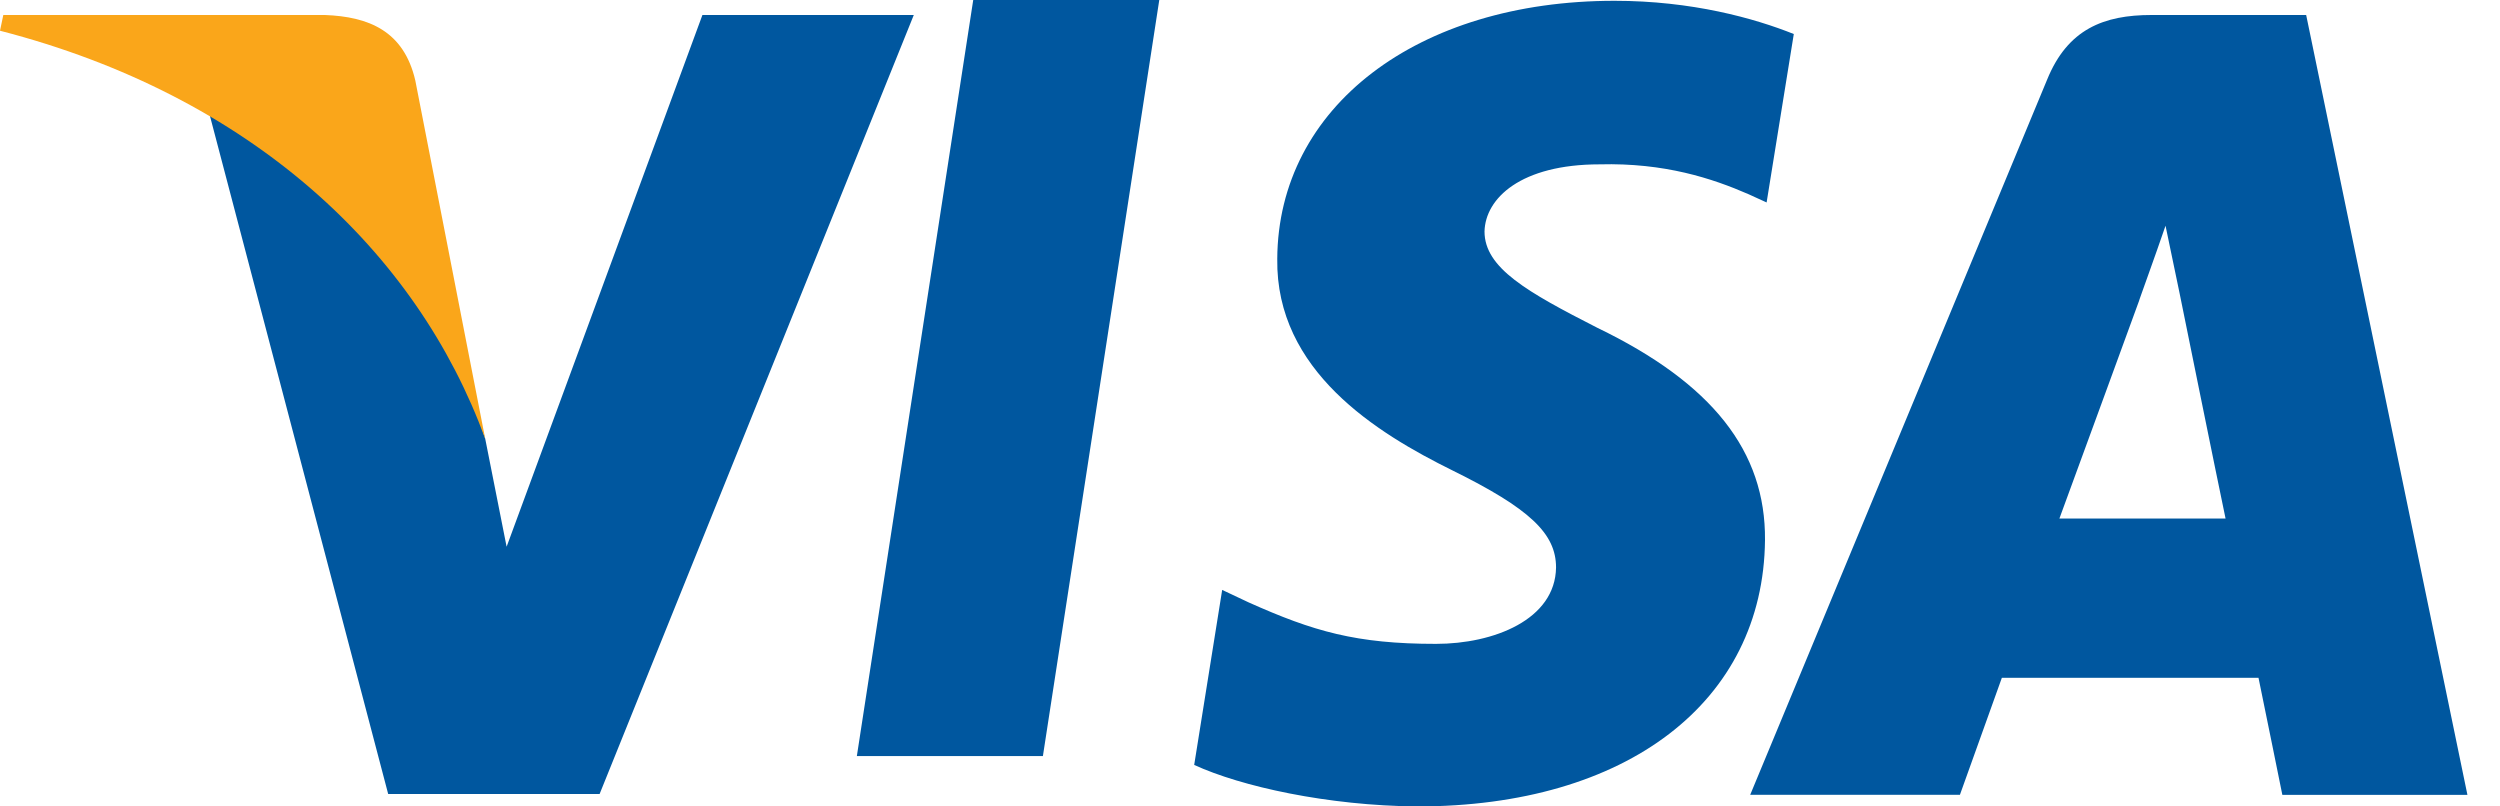 <svg height="20" viewBox="0 0 62 20" width="62" xmlns="http://www.w3.org/2000/svg"><g fill="none" fill-rule="evenodd"><path d="m25.864 18.75h-4.614l2.886-18.75h4.614zm18.622-17.905-.674 4.176-.449-.205c-.897-.391-2.08-.782-3.692-.74-1.957 0-2.835.842-2.855 1.665 0 .906 1.061 1.502 2.795 2.387 2.856 1.379 4.18 3.066 4.161 5.267-.04 4.012-3.426 6.605-8.627 6.605-2.224-.02-4.366-.495-5.529-1.03l.694-4.34.653.308c1.611.721 2.671 1.03 4.65 1.03 1.428 0 2.958-.598 2.977-1.894 0-.843-.652-1.461-2.57-2.408-1.876-.926-4.384-2.469-4.344-5.246.021-3.765 3.469-6.4 8.364-6.4 1.917 0 3.468.432 4.446.824zm12.707-.473 3.999 19.34h-4.59s-.45-2.223-.591-2.902h-6.365l-1.04 2.901h-5.201l7.363-17.734c.51-1.257 1.408-1.605 2.59-1.605zm-6.12 12.488h4.121c-.204-.967-1.142-5.596-1.142-5.596l-.347-1.666c-.245.72-.673 1.893-.652 1.851 0 0-1.57 4.3-1.98 5.411zm-33.653-12.488h5.242l-7.792 19.32h-5.243l-4.446-16.914c3.14 1.667 5.956 5.02 6.853 8.106l.53 2.675z" fill="#00579f"/><path d="m8.057.372h-7.975l-.082.39c6.221 1.606 10.341 5.474 12.034 10.124l-1.734-8.888c-.285-1.236-1.162-1.585-2.243-1.626" fill="#faa61a"/></g></svg>